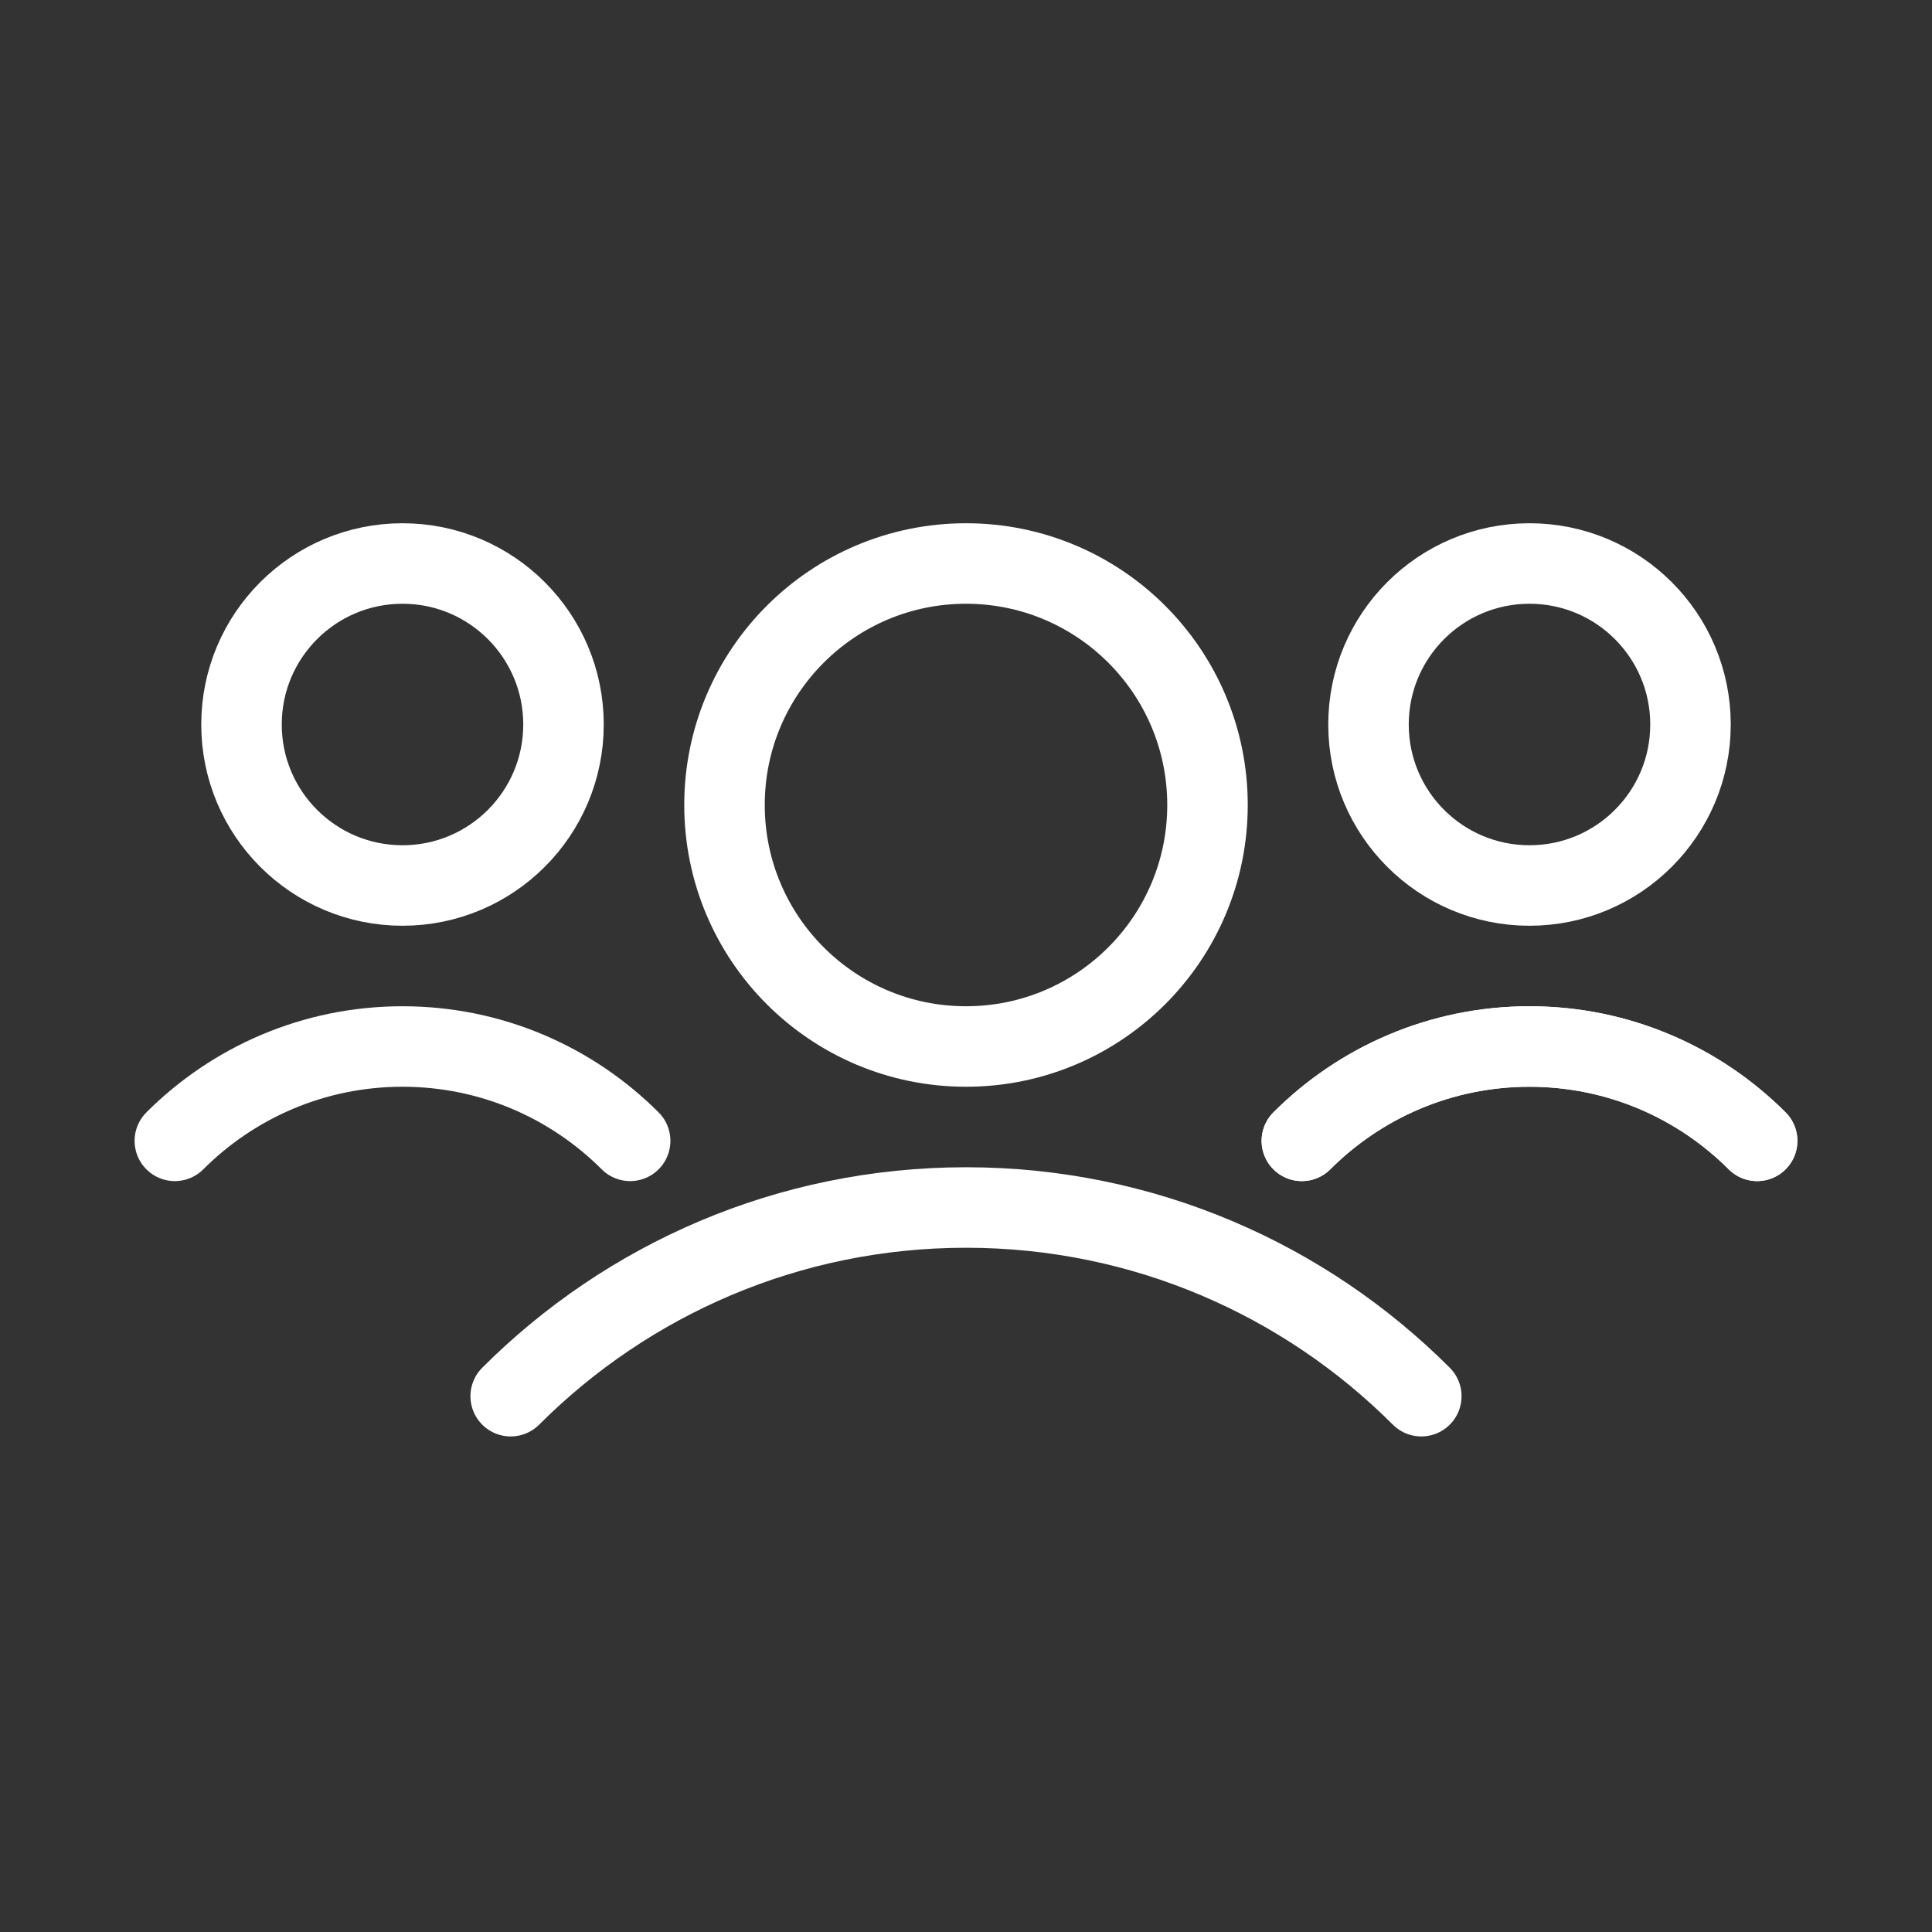 <?xml version="1.0" encoding="UTF-8" standalone="no"?><!-- Generator: Gravit.io --><svg xmlns="http://www.w3.org/2000/svg" xmlns:xlink="http://www.w3.org/1999/xlink" style="isolation:isolate" viewBox="0 0 24 24" width="24pt" height="24pt"><rect x="0" y="0" width="24" height="24" fill="#333333" stroke="none"/><defs><clipPath id="_clipPath_KOA0XOQSbkiHZ0DHbby5dXeJU38VYDM0"><rect width="24" height="24"/></clipPath></defs><g clip-path="url(#_clipPath_KOA0XOQSbkiHZ0DHbby5dXeJU38VYDM0)"><circle cx="12" cy="10" r="3" fill="none" stroke-width="1" stroke="rgb(255,255,255)" stroke-linejoin="round" stroke-linecap="round" stroke-miterlimit="3"/><circle cx="19" cy="9" r="2" fill="none" stroke-width="1" stroke="rgb(255,255,255)" stroke-linejoin="round" stroke-linecap="round" stroke-miterlimit="3"/><path d=" M 16.172 14.172 C 16.896 13.448 17.896 13 19 13 C 20.104 13 21.104 13.448 21.828 14.172" fill="none" stroke-width="1" stroke="rgb(255,255,255)" stroke-linejoin="round" stroke-linecap="round" stroke-miterlimit="3"/><path d=" M 16.172 14.172 C 16.896 13.448 17.896 13 19 13 C 20.104 13 21.104 13.448 21.828 14.172" fill="none" stroke-width="1" stroke="rgb(255,255,255)" stroke-linejoin="round" stroke-linecap="round" stroke-miterlimit="3"/><path d=" M 2.172 14.172 C 2.896 13.448 3.896 13 5 13 C 6.104 13 7.104 13.448 7.828 14.172" fill="none" stroke-width="1" stroke="rgb(255,255,255)" stroke-linejoin="round" stroke-linecap="round" stroke-miterlimit="3"/><circle cx="5" cy="9" r="2" fill="none" stroke-width="1" stroke="rgb(255,255,255)" stroke-linejoin="round" stroke-linecap="round" stroke-miterlimit="3"/><path d=" M 6.344 17.344 C 7.792 15.896 9.792 15 12 15 C 14.208 15 16.208 15.896 17.656 17.344" fill="none" stroke-width="1" stroke="rgb(255,255,255)" stroke-linejoin="round" stroke-linecap="round" stroke-miterlimit="3"/></g></svg>
